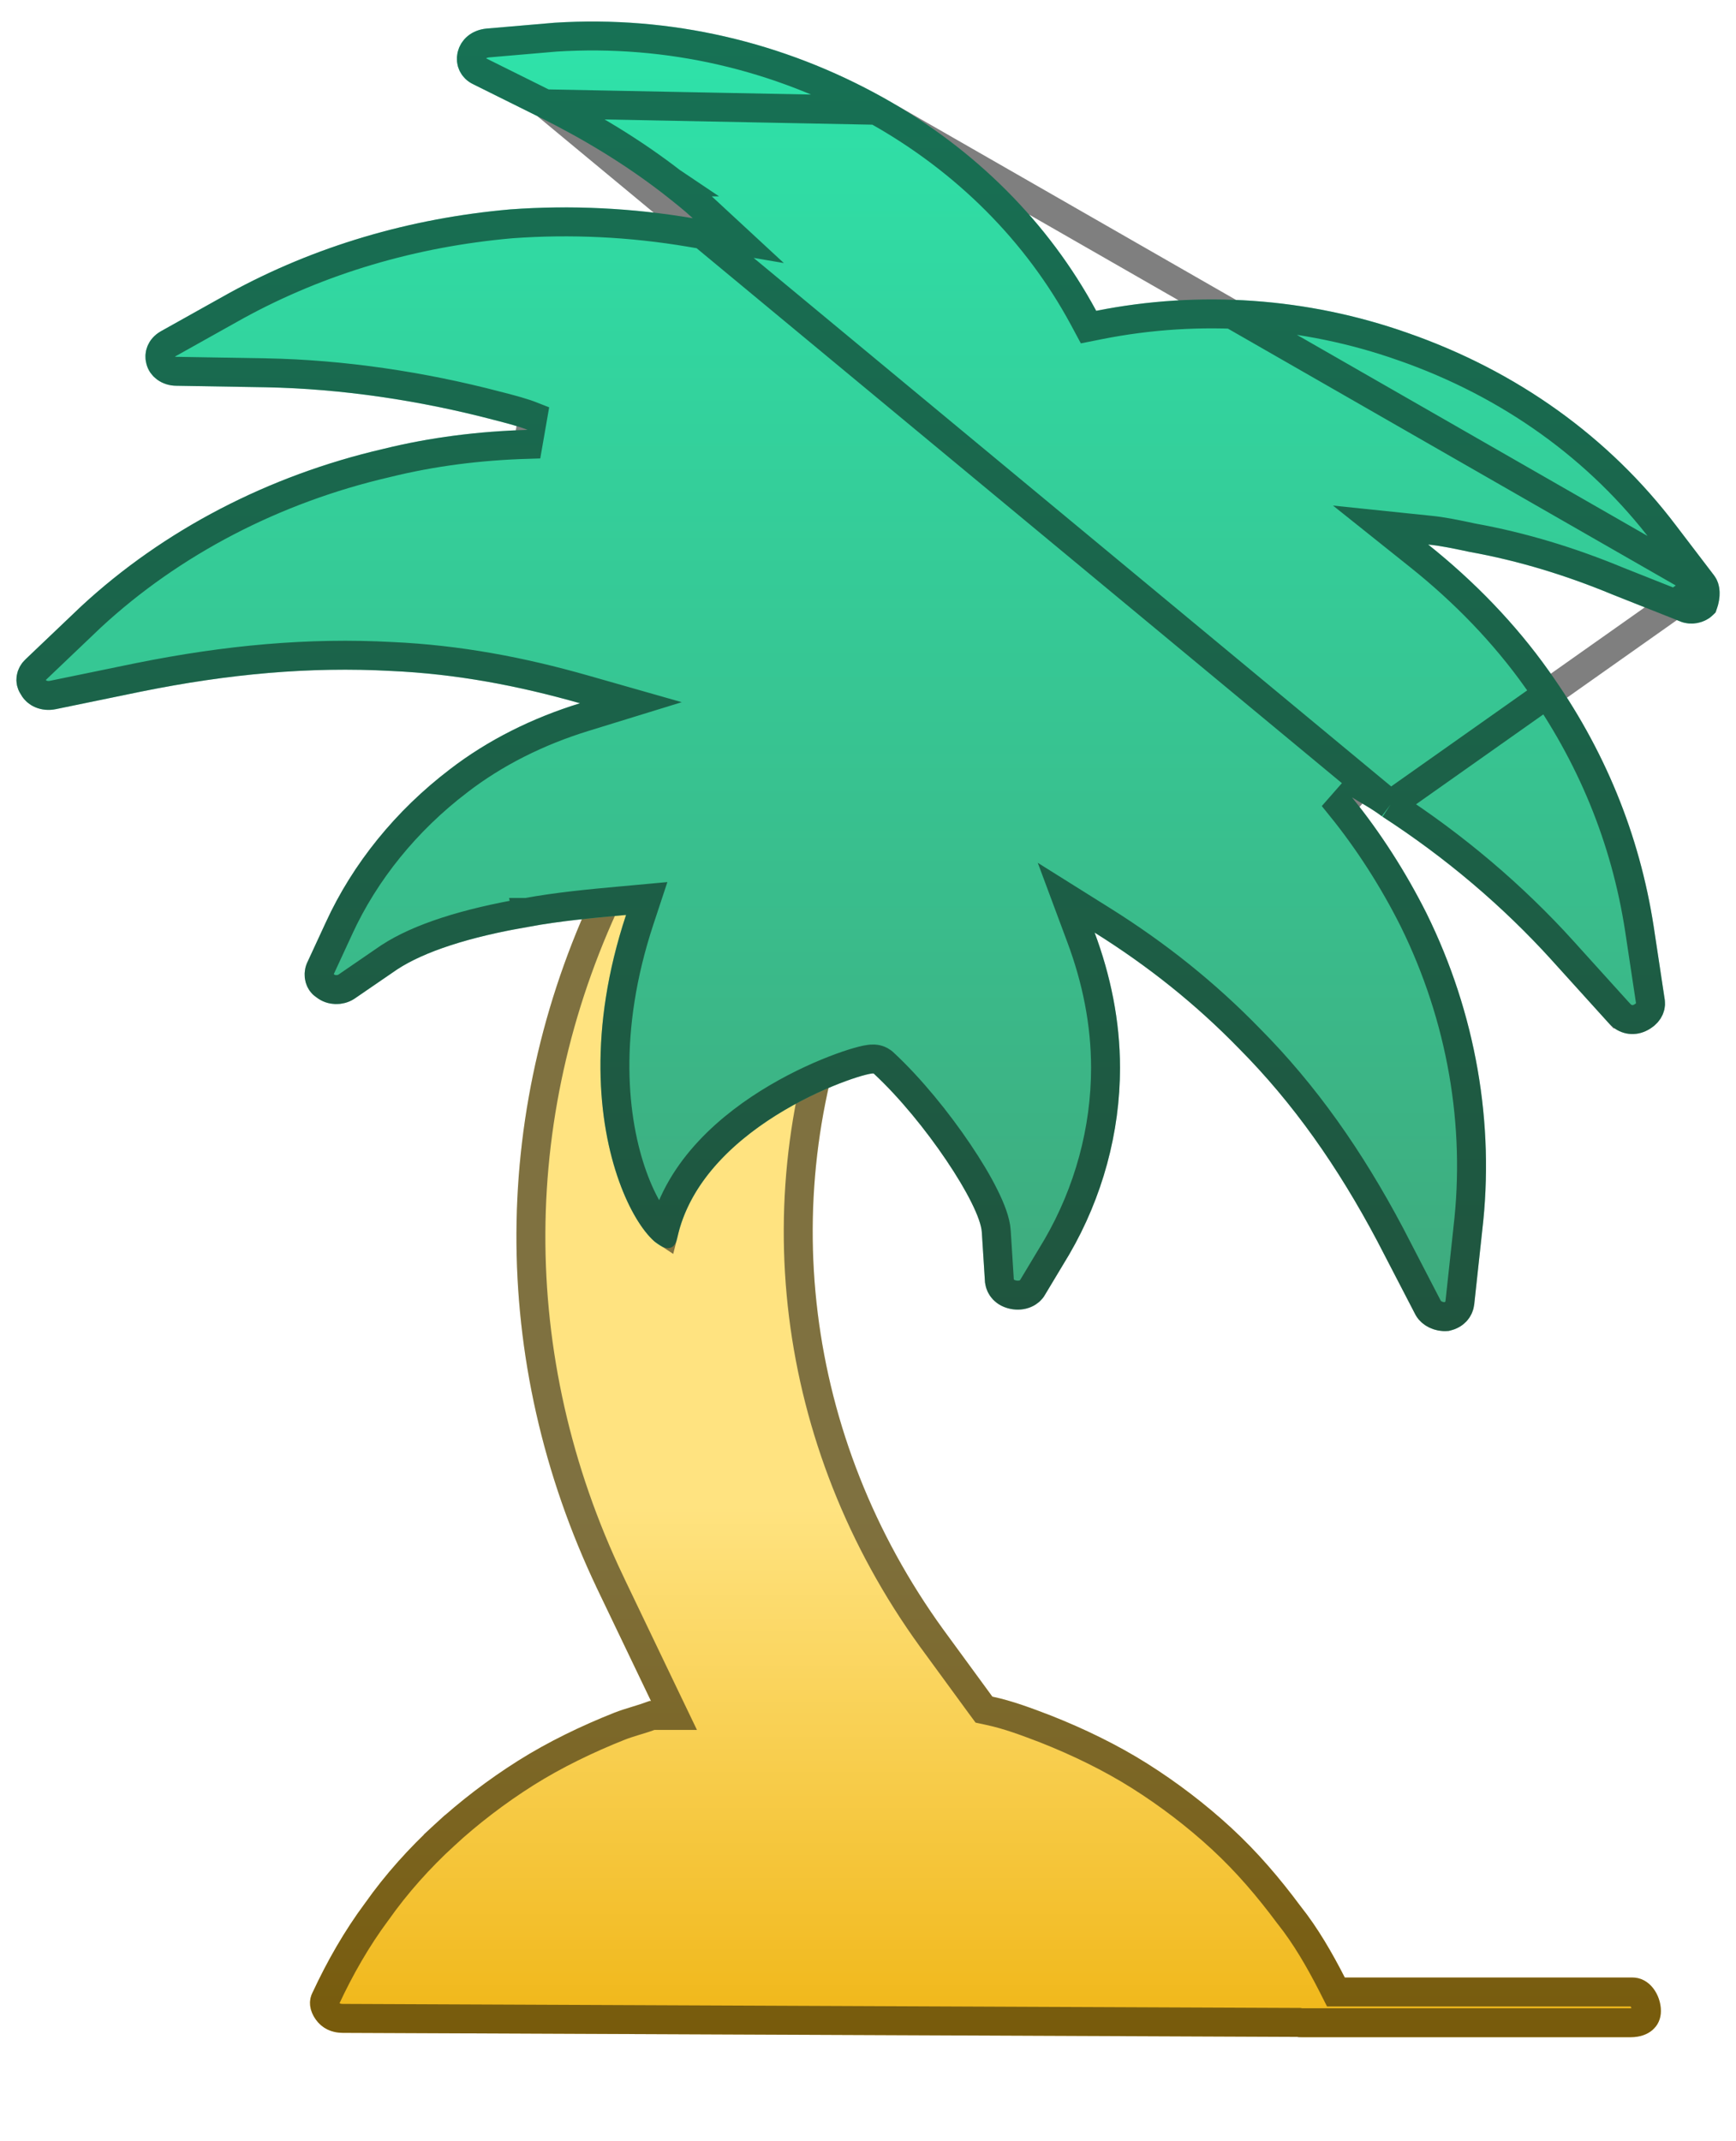 <svg width="30" height="37" viewBox="0 0 30 37" fill="none" xmlns="http://www.w3.org/2000/svg">
<path d="M22.502 35.202C22.47 35.202 22.445 35.2 22.427 35.197L5.924 35.127C5.733 35.127 5.569 35.051 5.46 34.9C5.35 34.749 5.323 34.574 5.405 34.423C5.651 33.894 5.951 33.366 6.306 32.889C6.661 32.386 7.071 31.933 7.508 31.53C7.945 31.128 8.437 30.751 8.956 30.424C9.474 30.097 10.048 29.82 10.621 29.594C10.813 29.519 11.031 29.468 11.222 29.393H11.25L10.321 27.456C8.437 23.508 8.464 19.082 10.376 15.184C10.127 15.207 11.76 13.965 12.888 14.681C14.142 15.475 15.333 15.139 14.788 16.387C14.938 16.526 14.989 16.736 14.909 16.919C13.38 20.641 13.899 24.841 16.302 28.16L17.149 29.317C17.504 29.393 17.832 29.519 18.159 29.644C18.733 29.871 19.306 30.147 19.825 30.474C20.344 30.801 20.836 31.178 21.273 31.581C21.737 32.008 22.12 32.461 22.475 32.939C22.775 33.316 23.021 33.743 23.239 34.171H28.21C28.51 34.171 28.702 34.473 28.702 34.749C28.702 35.026 28.483 35.202 28.183 35.202H22.502Z" fill="url(#paint0_linear)"/>
<path d="M22.47 34.951L22.45 34.947L22.428 34.947L5.925 34.877H5.924C5.804 34.877 5.719 34.833 5.662 34.754C5.595 34.661 5.599 34.588 5.625 34.542L5.628 34.535L5.632 34.528C5.872 34.012 6.164 33.499 6.507 33.038L6.507 33.038L6.511 33.033C6.854 32.546 7.252 32.106 7.677 31.714L7.508 31.53L7.677 31.714C8.103 31.322 8.583 30.954 9.089 30.635C9.592 30.319 10.151 30.049 10.713 29.826C10.798 29.793 10.891 29.764 10.995 29.732L11 29.731C11.085 29.705 11.178 29.676 11.268 29.643H11.647L11.475 29.285L10.547 27.349C10.547 27.349 10.547 27.349 10.547 27.348C8.695 23.469 8.722 19.123 10.6 15.294L10.63 15.233C10.638 15.227 10.646 15.221 10.655 15.214C10.773 15.125 10.971 15.004 11.212 14.903C11.707 14.695 12.296 14.601 12.755 14.892C13.09 15.104 13.418 15.24 13.707 15.343C13.82 15.383 13.922 15.417 14.014 15.448C14.168 15.499 14.297 15.542 14.411 15.592C14.588 15.671 14.642 15.733 14.661 15.788C14.684 15.852 14.688 15.99 14.559 16.287L14.487 16.449L14.618 16.57C14.697 16.644 14.714 16.742 14.68 16.819L14.68 16.819L14.678 16.824C13.115 20.628 13.647 24.919 16.1 28.307L16.101 28.308L16.947 29.465L17.004 29.542L17.097 29.562C17.429 29.633 17.739 29.751 18.069 29.877C18.631 30.099 19.189 30.369 19.692 30.686C20.198 31.005 20.678 31.373 21.104 31.765C21.553 32.179 21.925 32.619 22.274 33.088L22.274 33.088L22.279 33.094C22.564 33.453 22.801 33.864 23.017 34.285L23.086 34.421H23.239H28.21C28.268 34.421 28.323 34.448 28.371 34.51C28.421 34.575 28.452 34.665 28.452 34.749C28.452 34.817 28.427 34.86 28.393 34.889C28.354 34.922 28.285 34.952 28.183 34.952H22.502C22.49 34.952 22.481 34.952 22.476 34.952C22.473 34.951 22.471 34.951 22.47 34.951Z" stroke="black" stroke-opacity="0.5" stroke-width="0.5"/>
<path d="M29.621 9.943L28.962 9.079C27.809 7.555 26.218 6.412 24.323 5.752C22.594 5.142 20.728 5.015 18.944 5.371C18.12 3.847 16.858 2.577 15.265 1.688C13.536 0.723 11.587 0.266 9.584 0.393L8.403 0.494C8.156 0.52 7.964 0.672 7.909 0.901C7.854 1.129 7.964 1.358 8.184 1.459L9.309 2.018C10.078 2.399 10.791 2.831 11.45 3.339C11.642 3.491 11.807 3.618 11.972 3.771C10.929 3.593 9.858 3.542 8.815 3.618C7.086 3.771 5.439 4.253 3.957 5.066L2.776 5.726C2.557 5.853 2.475 6.082 2.529 6.285C2.584 6.514 2.804 6.666 3.051 6.666L4.588 6.692C5.906 6.717 7.251 6.92 8.513 7.25C8.705 7.301 8.925 7.352 9.117 7.428C8.266 7.454 7.443 7.555 6.619 7.758C4.643 8.216 2.831 9.155 1.404 10.476L0.443 11.39C0.279 11.543 0.224 11.797 0.361 12C0.471 12.203 0.718 12.305 0.965 12.254L2.447 11.949C3.957 11.644 5.357 11.517 6.756 11.594C7.882 11.644 8.952 11.848 10.023 12.152C9.199 12.406 8.431 12.787 7.772 13.295C6.839 14.007 6.098 14.921 5.631 15.937L5.302 16.648C5.219 16.851 5.274 17.105 5.466 17.232C5.659 17.385 5.933 17.385 6.125 17.258L6.866 16.75C7.333 16.445 8.101 16.191 9.145 16.013C9.693 15.911 10.27 15.861 10.819 15.81C9.506 19.772 11.516 22.257 11.702 21.398C12.141 19.366 15.062 18.482 15.101 18.553C15.979 19.366 16.94 20.813 16.967 21.296L17.022 22.16C17.05 22.388 17.214 22.566 17.461 22.617C17.708 22.668 17.956 22.566 18.065 22.363L18.477 21.677C19.053 20.686 19.355 19.569 19.355 18.451C19.355 17.639 19.191 16.851 18.916 16.115C19.849 16.699 20.673 17.359 21.414 18.121C22.347 19.061 23.116 20.153 23.802 21.448L24.461 22.718C24.571 22.922 24.818 23.023 25.037 22.998C25.284 22.947 25.449 22.769 25.476 22.541L25.614 21.271C25.833 19.416 25.504 17.512 24.653 15.784C24.296 15.073 23.857 14.387 23.363 13.778C23.527 13.88 23.72 13.981 23.884 14.108C24.982 14.819 25.97 15.657 26.821 16.597L27.809 17.689C27.974 17.867 28.221 17.918 28.441 17.816C28.66 17.715 28.798 17.512 28.77 17.283L28.578 16.013C28.331 14.413 27.727 12.94 26.766 11.594C26.19 10.781 25.476 10.044 24.68 9.409C24.927 9.435 25.147 9.485 25.394 9.536C26.245 9.689 27.068 9.943 27.864 10.273L29.017 10.73C29.237 10.832 29.511 10.755 29.648 10.578C29.731 10.374 29.758 10.12 29.621 9.943Z" fill="url(#paint1_linear)"/>
<path d="M29.423 10.095L29.422 10.094L28.764 9.231L28.763 9.23C27.641 7.747 26.091 6.633 24.241 5.988L24.24 5.988C22.554 5.393 20.733 5.269 18.992 5.616L18.811 5.652L18.724 5.49C17.924 4.009 16.696 2.773 15.144 1.906L29.423 10.095ZM29.423 10.095C29.474 10.161 29.486 10.289 29.431 10.447C29.357 10.519 29.223 10.55 29.122 10.503L29.122 10.503L29.109 10.498L27.958 10.041C27.149 9.706 26.31 9.447 25.441 9.291C25.406 9.283 25.37 9.276 25.334 9.268C25.132 9.226 24.928 9.183 24.706 9.161L23.858 9.073L24.524 9.605C25.304 10.227 26.001 10.946 26.562 11.738L26.563 11.739C27.501 13.054 28.09 14.49 28.331 16.051C28.331 16.051 28.331 16.051 28.331 16.051L28.522 17.316C28.533 17.414 28.477 17.524 28.336 17.59C28.217 17.645 28.086 17.619 27.994 17.52C27.994 17.52 27.993 17.52 27.993 17.52L27.007 16.43L27.007 16.429C26.143 15.476 25.141 14.625 24.029 13.904M29.423 10.095L24.029 13.904M24.029 13.904C23.898 13.805 23.748 13.716 23.62 13.64C23.574 13.614 23.532 13.588 23.494 13.565L23.169 13.935C23.651 14.53 24.08 15.2 24.429 15.896C25.259 17.58 25.579 19.436 25.365 21.241L25.365 21.244L25.228 22.511C25.228 22.511 25.228 22.512 25.228 22.512C25.214 22.624 25.139 22.718 24.998 22.75C24.865 22.762 24.733 22.695 24.681 22.601L24.024 21.333L24.023 21.331C23.328 20.019 22.546 18.906 21.592 17.946C20.837 17.169 19.998 16.497 19.049 15.903L18.425 15.512L18.682 16.202C18.948 16.915 19.105 17.672 19.105 18.451C19.105 19.523 18.816 20.597 18.262 21.55C18.262 21.55 18.261 21.551 18.261 21.551L17.851 22.234L17.851 22.234L17.845 22.244C17.796 22.336 17.668 22.404 17.512 22.372C17.366 22.342 17.287 22.248 17.271 22.136L17.217 21.282C17.217 21.281 17.217 21.281 17.217 21.281C17.207 21.105 17.12 20.885 17.011 20.667C16.898 20.438 16.741 20.177 16.56 19.909C16.201 19.376 15.733 18.799 15.279 18.377C15.238 18.335 15.192 18.318 15.174 18.312C15.143 18.302 15.116 18.3 15.102 18.299C15.073 18.298 15.046 18.301 15.029 18.303C14.991 18.308 14.947 18.317 14.9 18.329C14.806 18.353 14.678 18.392 14.529 18.447C14.231 18.556 13.835 18.729 13.425 18.971C12.635 19.437 11.743 20.188 11.476 21.265C11.473 21.263 11.47 21.261 11.468 21.258C11.317 21.122 11.107 20.811 10.934 20.327C10.591 19.372 10.417 17.818 11.056 15.889L11.176 15.526L10.796 15.561C10.77 15.563 10.744 15.566 10.717 15.568C10.195 15.616 9.636 15.668 9.101 15.767M24.029 13.904L9.42 1.794C10.201 2.181 10.929 2.621 11.603 3.141L11.606 3.143L11.605 3.143C11.63 3.162 11.653 3.181 11.677 3.199C11.838 3.327 11.99 3.447 12.142 3.587L12.759 4.158L11.93 4.017C10.907 3.843 9.858 3.793 8.835 3.868C7.139 4.017 5.527 4.49 4.078 5.285L2.9 5.944C2.778 6.015 2.746 6.128 2.771 6.22L2.773 6.227L2.773 6.227C2.796 6.325 2.9 6.416 3.051 6.416H3.055L3.055 6.416L4.592 6.442L4.593 6.442C5.932 6.467 7.297 6.674 8.576 7.008L8.577 7.009C8.608 7.017 8.641 7.025 8.676 7.034C8.84 7.077 9.035 7.127 9.209 7.196L9.125 7.678C8.289 7.703 7.483 7.803 6.679 8.001L6.676 8.002L6.676 8.002C4.74 8.45 2.969 9.369 1.575 10.658L0.616 11.572L0.613 11.574L0.613 11.574C0.525 11.655 0.51 11.774 0.568 11.86L0.575 11.87L0.581 11.881C0.631 11.973 0.759 12.041 0.915 12.009L2.397 11.704L2.398 11.704C3.924 11.396 5.345 11.267 6.769 11.344C7.917 11.396 9.007 11.603 10.091 11.912L10.902 12.143L10.097 12.391C9.298 12.637 8.557 13.006 7.925 13.493L7.924 13.494C7.021 14.182 6.307 15.064 5.858 16.041L5.858 16.042L5.532 16.747C5.489 16.856 5.528 16.973 5.604 17.024L5.613 17.03L5.622 17.036C5.724 17.117 5.878 17.12 5.986 17.05L6.725 16.543L6.73 16.54L6.73 16.54C7.239 16.207 8.048 15.947 9.101 15.767M9.101 15.767C9.101 15.767 9.102 15.767 9.102 15.767L9.145 16.013L9.099 15.767C9.1 15.767 9.1 15.767 9.101 15.767ZM9.42 1.794L8.295 1.235L8.295 1.235L8.289 1.232C8.176 1.18 8.126 1.07 8.152 0.959C8.179 0.848 8.272 0.76 8.427 0.743L9.602 0.642C11.556 0.519 13.456 0.964 15.144 1.906L9.42 1.794Z" stroke="black" stroke-opacity="0.5" stroke-width="0.5"/>
<defs>
<linearGradient id="paint0_linear" x1="17.029" y1="26.036" x2="17.029" y2="35.202" gradientUnits="userSpaceOnUse">
<stop stop-color="#FFE380"/>
<stop offset="1" stop-color="#F0B616"/>
</linearGradient>
<linearGradient id="paint1_linear" x1="15" y1="0.372" x2="15" y2="23.002" gradientUnits="userSpaceOnUse">
<stop stop-color="#2EE3AA"/>
<stop offset="1" stop-color="#3FAA7D"/>
</linearGradient>
</defs>
</svg>
